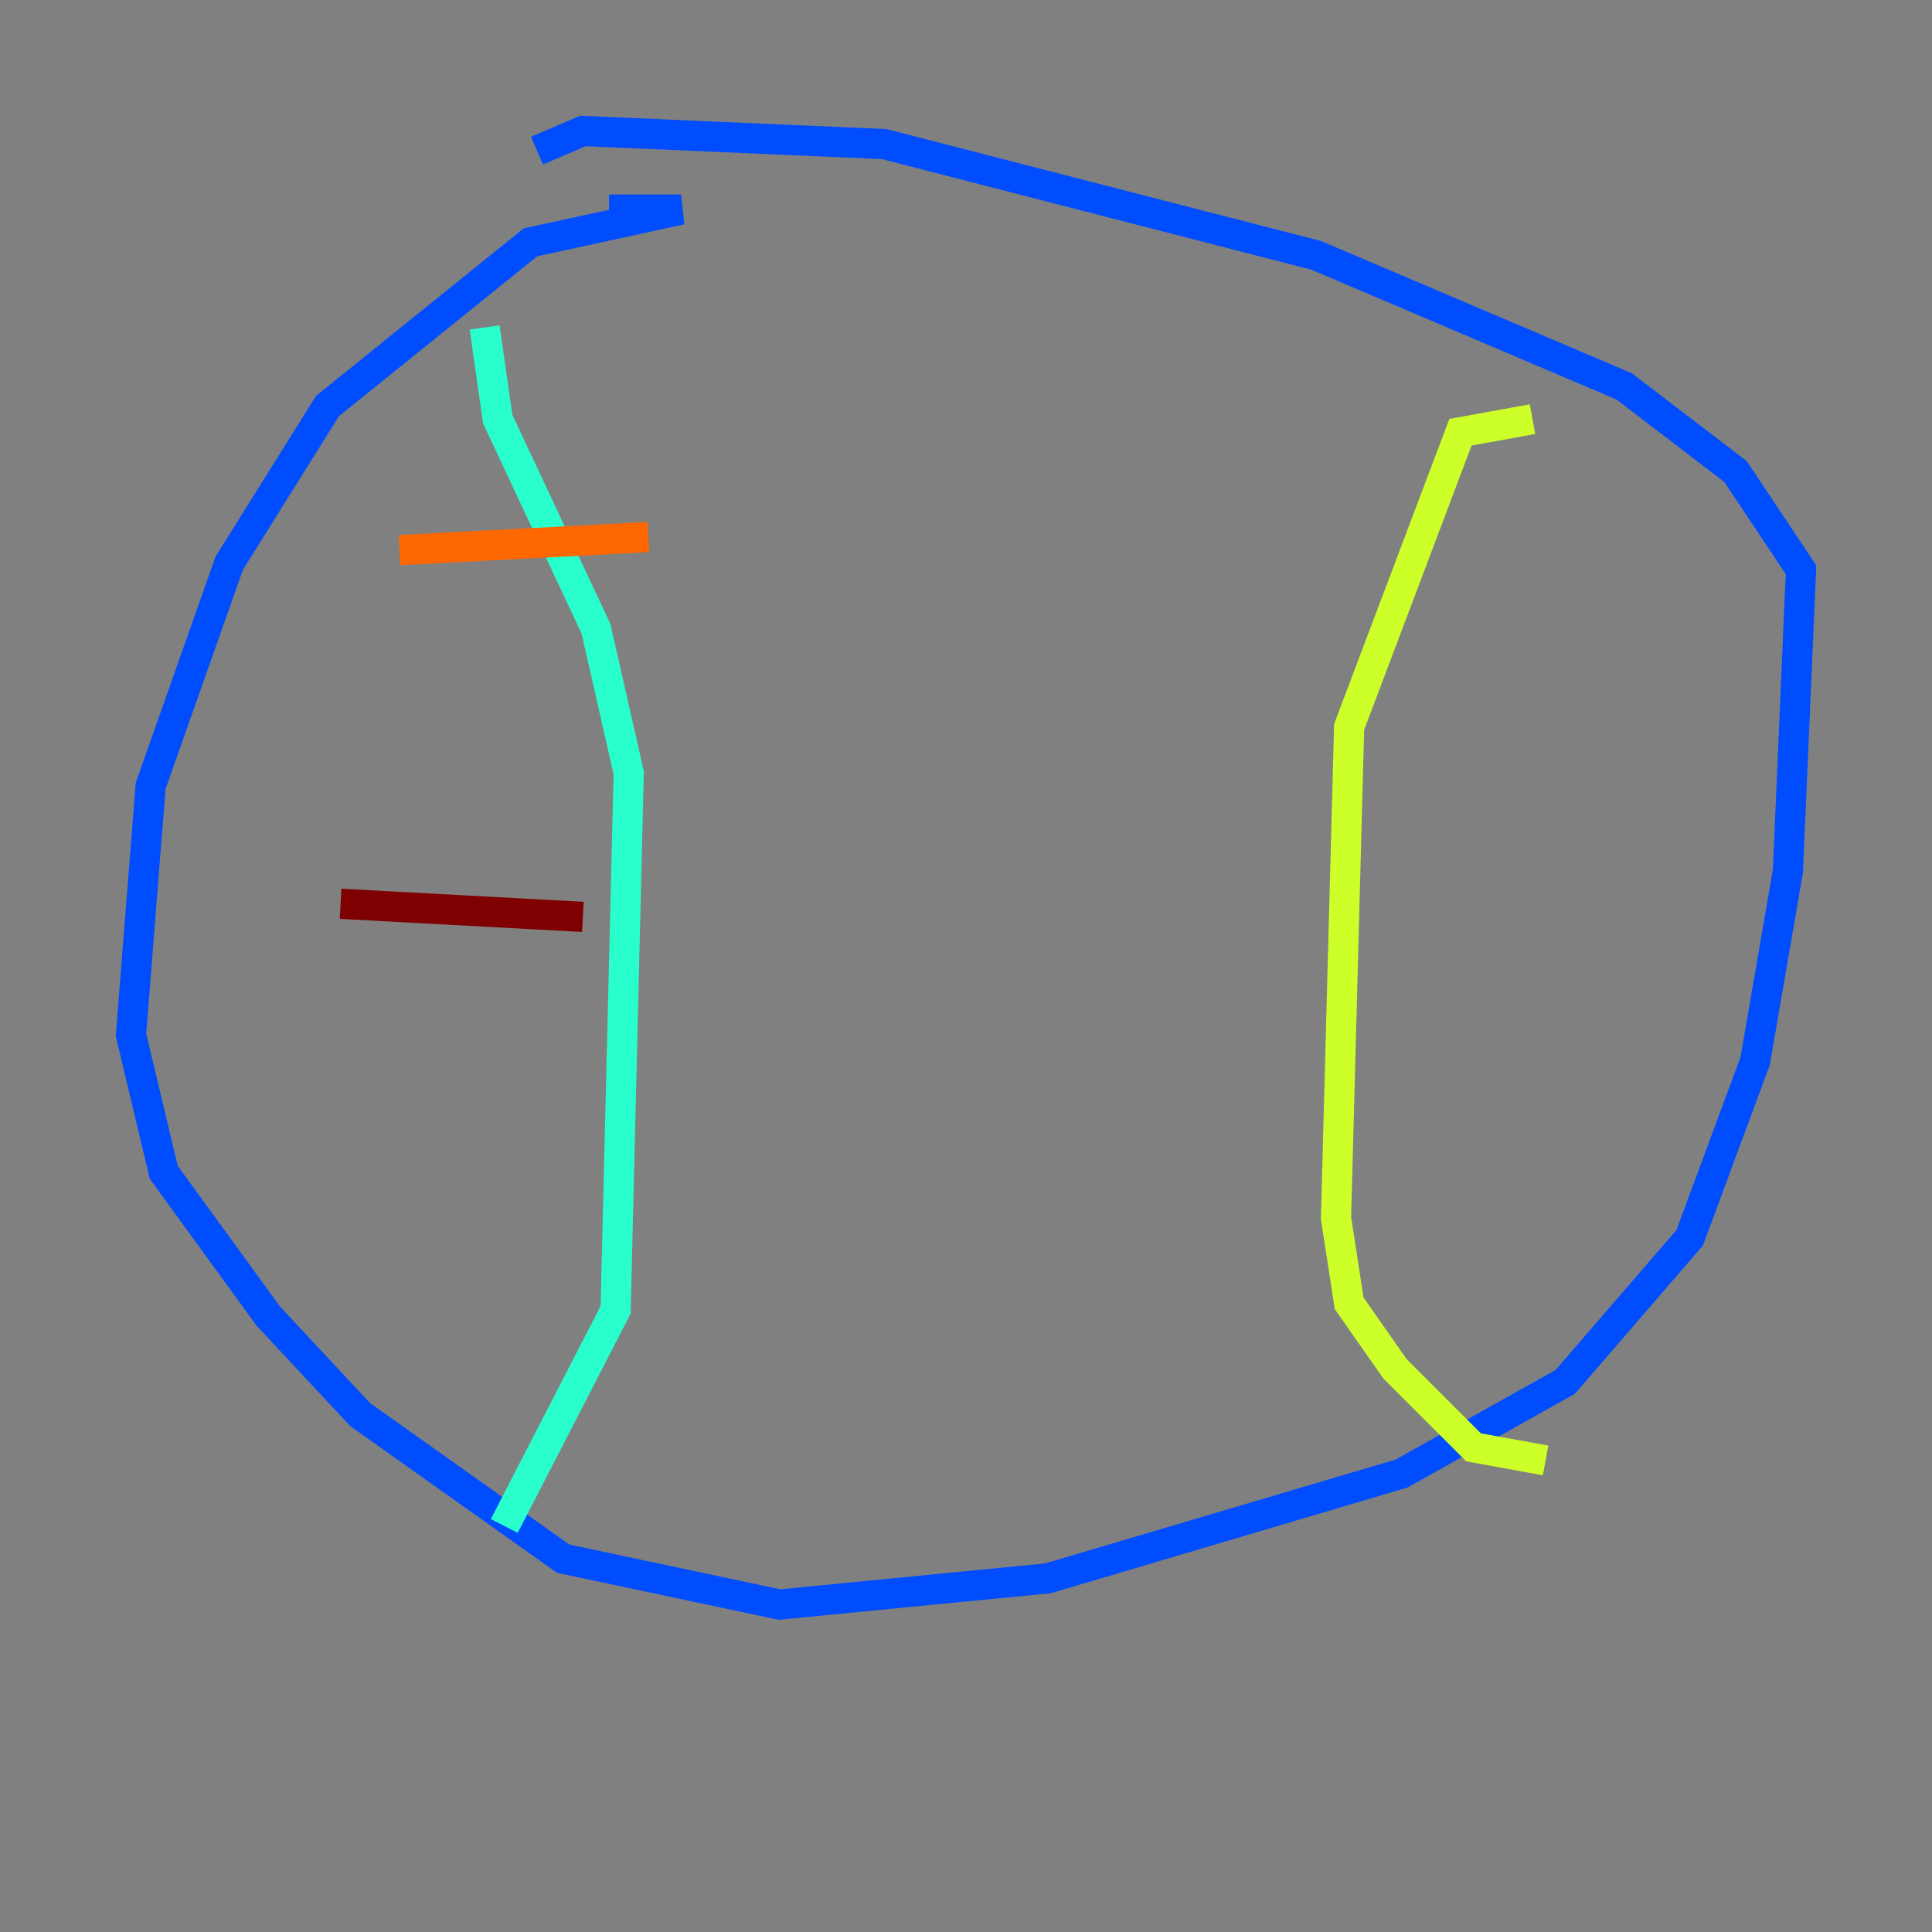 <?xml version="1.0" encoding="utf-8" ?>
<svg baseProfile="tiny" height="128" version="1.2" viewBox="0,0,128,128" width="128" xmlns="http://www.w3.org/2000/svg" xmlns:ev="http://www.w3.org/2001/xml-events" xmlns:xlink="http://www.w3.org/1999/xlink"><rect x="0" y="0" width="128" height="128" fill="#808080" stroke="none"/><defs /><polyline fill="none" points="40.352,13.885 40.352,13.885" stroke="#00007f" stroke-width="2" /><polyline fill="none" points="40.352,13.885 45.125,13.885 35.146,16.054 21.695,26.902 15.186,37.315 9.98,52.068 8.678,68.556 10.848,77.668 17.79,87.214 23.864,93.722 37.315,103.268 51.634,106.305 69.424,104.57 92.854,97.627 103.702,91.552 111.946,82.007 116.285,70.291 118.454,57.709 119.322,37.749 114.983,31.241 107.607,25.6 87.214,16.922 58.576,9.546 38.617,8.678 35.58,9.98" stroke="#004cff" stroke-width="2" /><polyline fill="none" points="32.108,21.695 32.976,27.77 39.485,41.654 41.654,51.2 40.786,86.78 33.41,101.098" stroke="#29ffcd" stroke-width="2" /><polyline fill="none" points="101.532,27.77 96.759,28.637 89.383,48.163 88.515,80.705 89.383,86.346 92.42,90.685 97.627,95.891 102.4,96.759" stroke="#cdff29" stroke-width="2" /><polyline fill="none" points="26.468,36.447 42.956,35.58" stroke="#ff6700" stroke-width="2" /><polyline fill="none" points="22.563,59.878 38.617,60.746" stroke="#7f0000" stroke-width="2" /></svg>